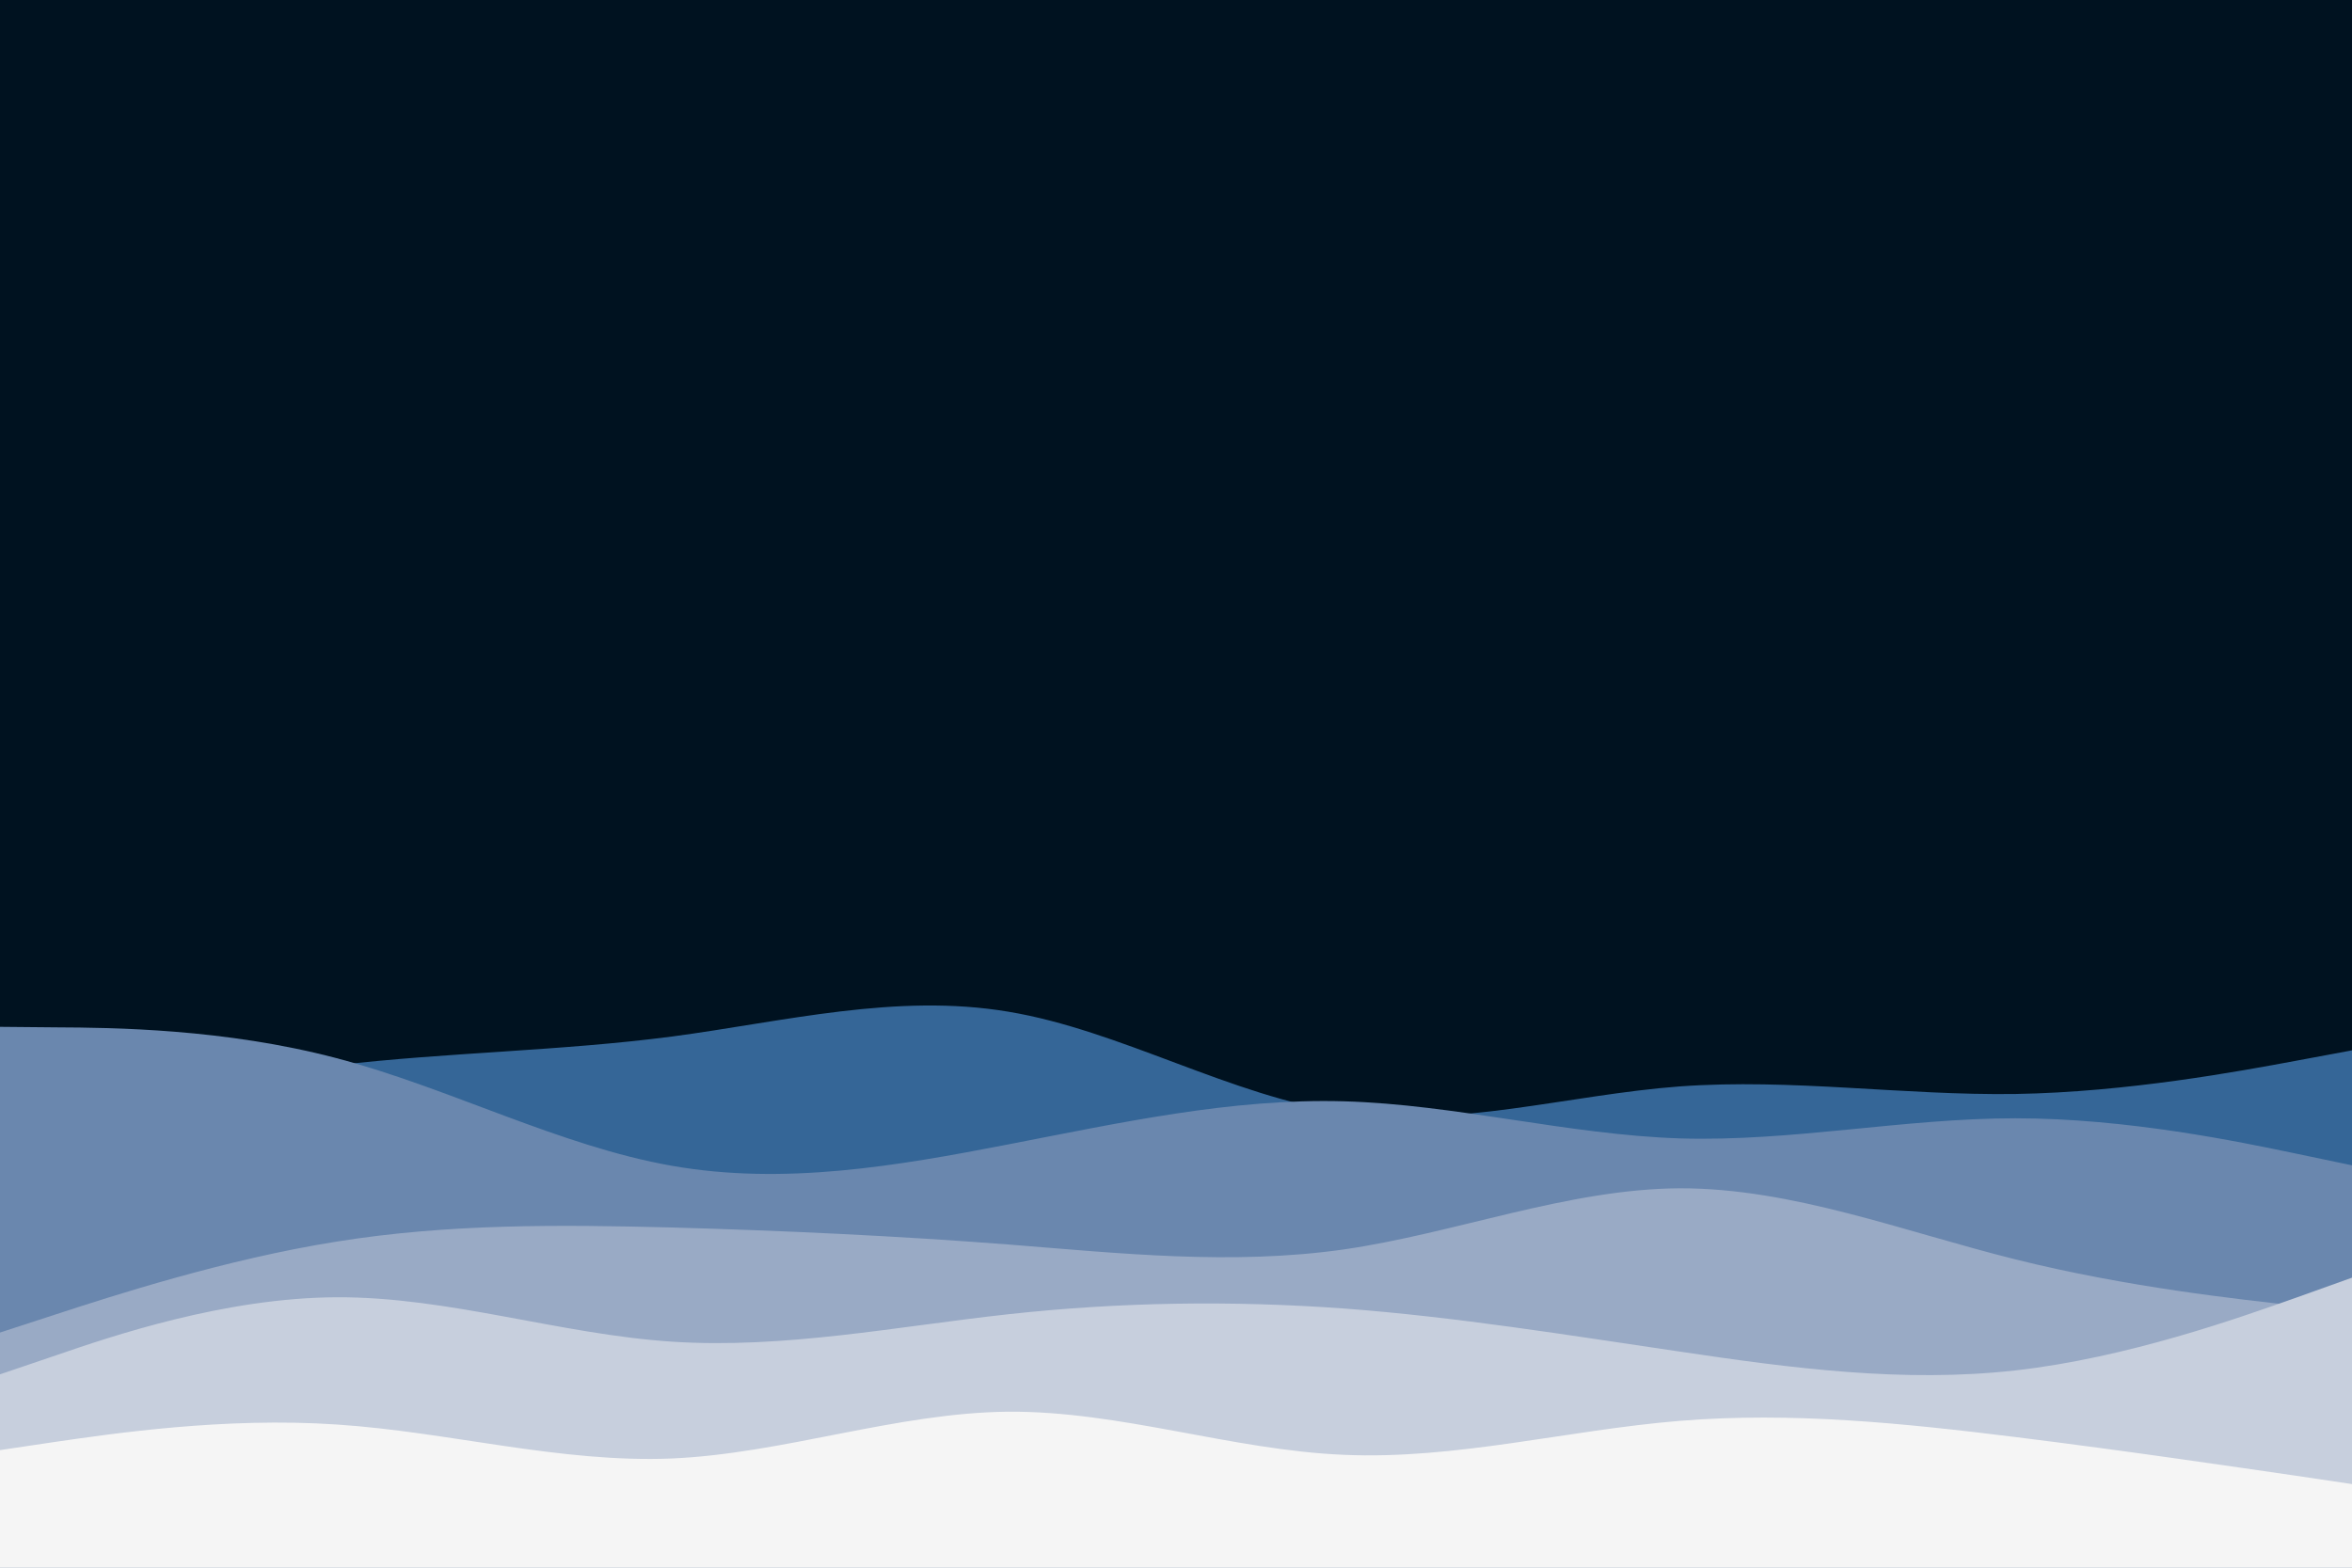 <svg id="visual" viewBox="0 0 900 600" width="900" height="600" xmlns="http://www.w3.org/2000/svg" xmlns:xlink="http://www.w3.org/1999/xlink" version="1.1"><rect x="0" y="0" width="900" height="600" fill="#001220"></rect><path d="M0 432L21.5 427.2C43 422.3 86 412.7 128.8 407.7C171.7 402.7 214.3 402.3 257.2 396.7C300 391 343 380 385.8 387.2C428.7 394.3 471.3 419.7 514.2 425.8C557 432 600 419 642.8 415.8C685.7 412.7 728.3 419.3 771.2 418.7C814 418 857 410 878.5 406L900 402L900 601L878.5 601C857 601 814 601 771.2 601C728.3 601 685.7 601 642.8 601C600 601 557 601 514.2 601C471.3 601 428.7 601 385.8 601C343 601 300 601 257.2 601C214.3 601 171.7 601 128.8 601C86 601 43 601 21.5 601L0 601Z" fill="#356697"></path><path d="M0 393L21.5 393.2C43 393.3 86 393.7 128.8 405C171.7 416.3 214.3 438.7 257.2 446.2C300 453.7 343 446.3 385.8 438C428.7 429.7 471.3 420.3 514.2 421.5C557 422.7 600 434.3 642.8 435.7C685.7 437 728.3 428 771.2 428C814 428 857 437 878.5 441.5L900 446L900 601L878.5 601C857 601 814 601 771.2 601C728.3 601 685.7 601 642.8 601C600 601 557 601 514.2 601C471.3 601 428.7 601 385.8 601C343 601 300 601 257.2 601C214.3 601 171.7 601 128.8 601C86 601 43 601 21.5 601L0 601Z" fill="#6a87ae"></path><path d="M0 510L21.5 503C43 496 86 482 128.8 475.2C171.7 468.3 214.3 468.7 257.2 469.8C300 471 343 473 385.8 476.3C428.7 479.7 471.3 484.3 514.2 478.2C557 472 600 455 642.8 454.8C685.7 454.7 728.3 471.3 771.2 482C814 492.7 857 497.3 878.5 499.7L900 502L900 601L878.5 601C857 601 814 601 771.2 601C728.3 601 685.7 601 642.8 601C600 601 557 601 514.2 601C471.3 601 428.7 601 385.8 601C343 601 300 601 257.2 601C214.3 601 171.7 601 128.8 601C86 601 43 601 21.5 601L0 601Z" fill="#99aac5"></path><path d="M0 526L21.5 518.7C43 511.3 86 496.7 128.8 496.5C171.7 496.3 214.3 510.7 257.2 513.5C300 516.3 343 507.7 385.8 503C428.7 498.3 471.3 497.7 514.2 500.8C557 504 600 511 642.8 517.3C685.7 523.7 728.3 529.3 771.2 524.5C814 519.7 857 504.3 878.5 496.7L900 489L900 601L878.5 601C857 601 814 601 771.2 601C728.3 601 685.7 601 642.8 601C600 601 557 601 514.2 601C471.3 601 428.7 601 385.8 601C343 601 300 601 257.2 601C214.3 601 171.7 601 128.8 601C86 601 43 601 21.5 601L0 601Z" fill="#c7cfdd"></path><path d="M0 555L21.5 551.8C43 548.7 86 542.3 128.8 545.2C171.7 548 214.3 560 257.2 558.2C300 556.3 343 540.7 385.8 540.3C428.7 540 471.3 555 514.2 556.8C557 558.7 600 547.3 642.8 543.8C685.7 540.3 728.3 544.7 771.2 550C814 555.3 857 561.7 878.5 564.8L900 568L900 601L878.5 601C857 601 814 601 771.2 601C728.3 601 685.7 601 642.8 601C600 601 557 601 514.2 601C471.3 601 428.7 601 385.8 601C343 601 300 601 257.2 601C214.3 601 171.7 601 128.8 601C86 601 43 601 21.5 601L0 601Z" fill="#f5f5f5"></path></svg>